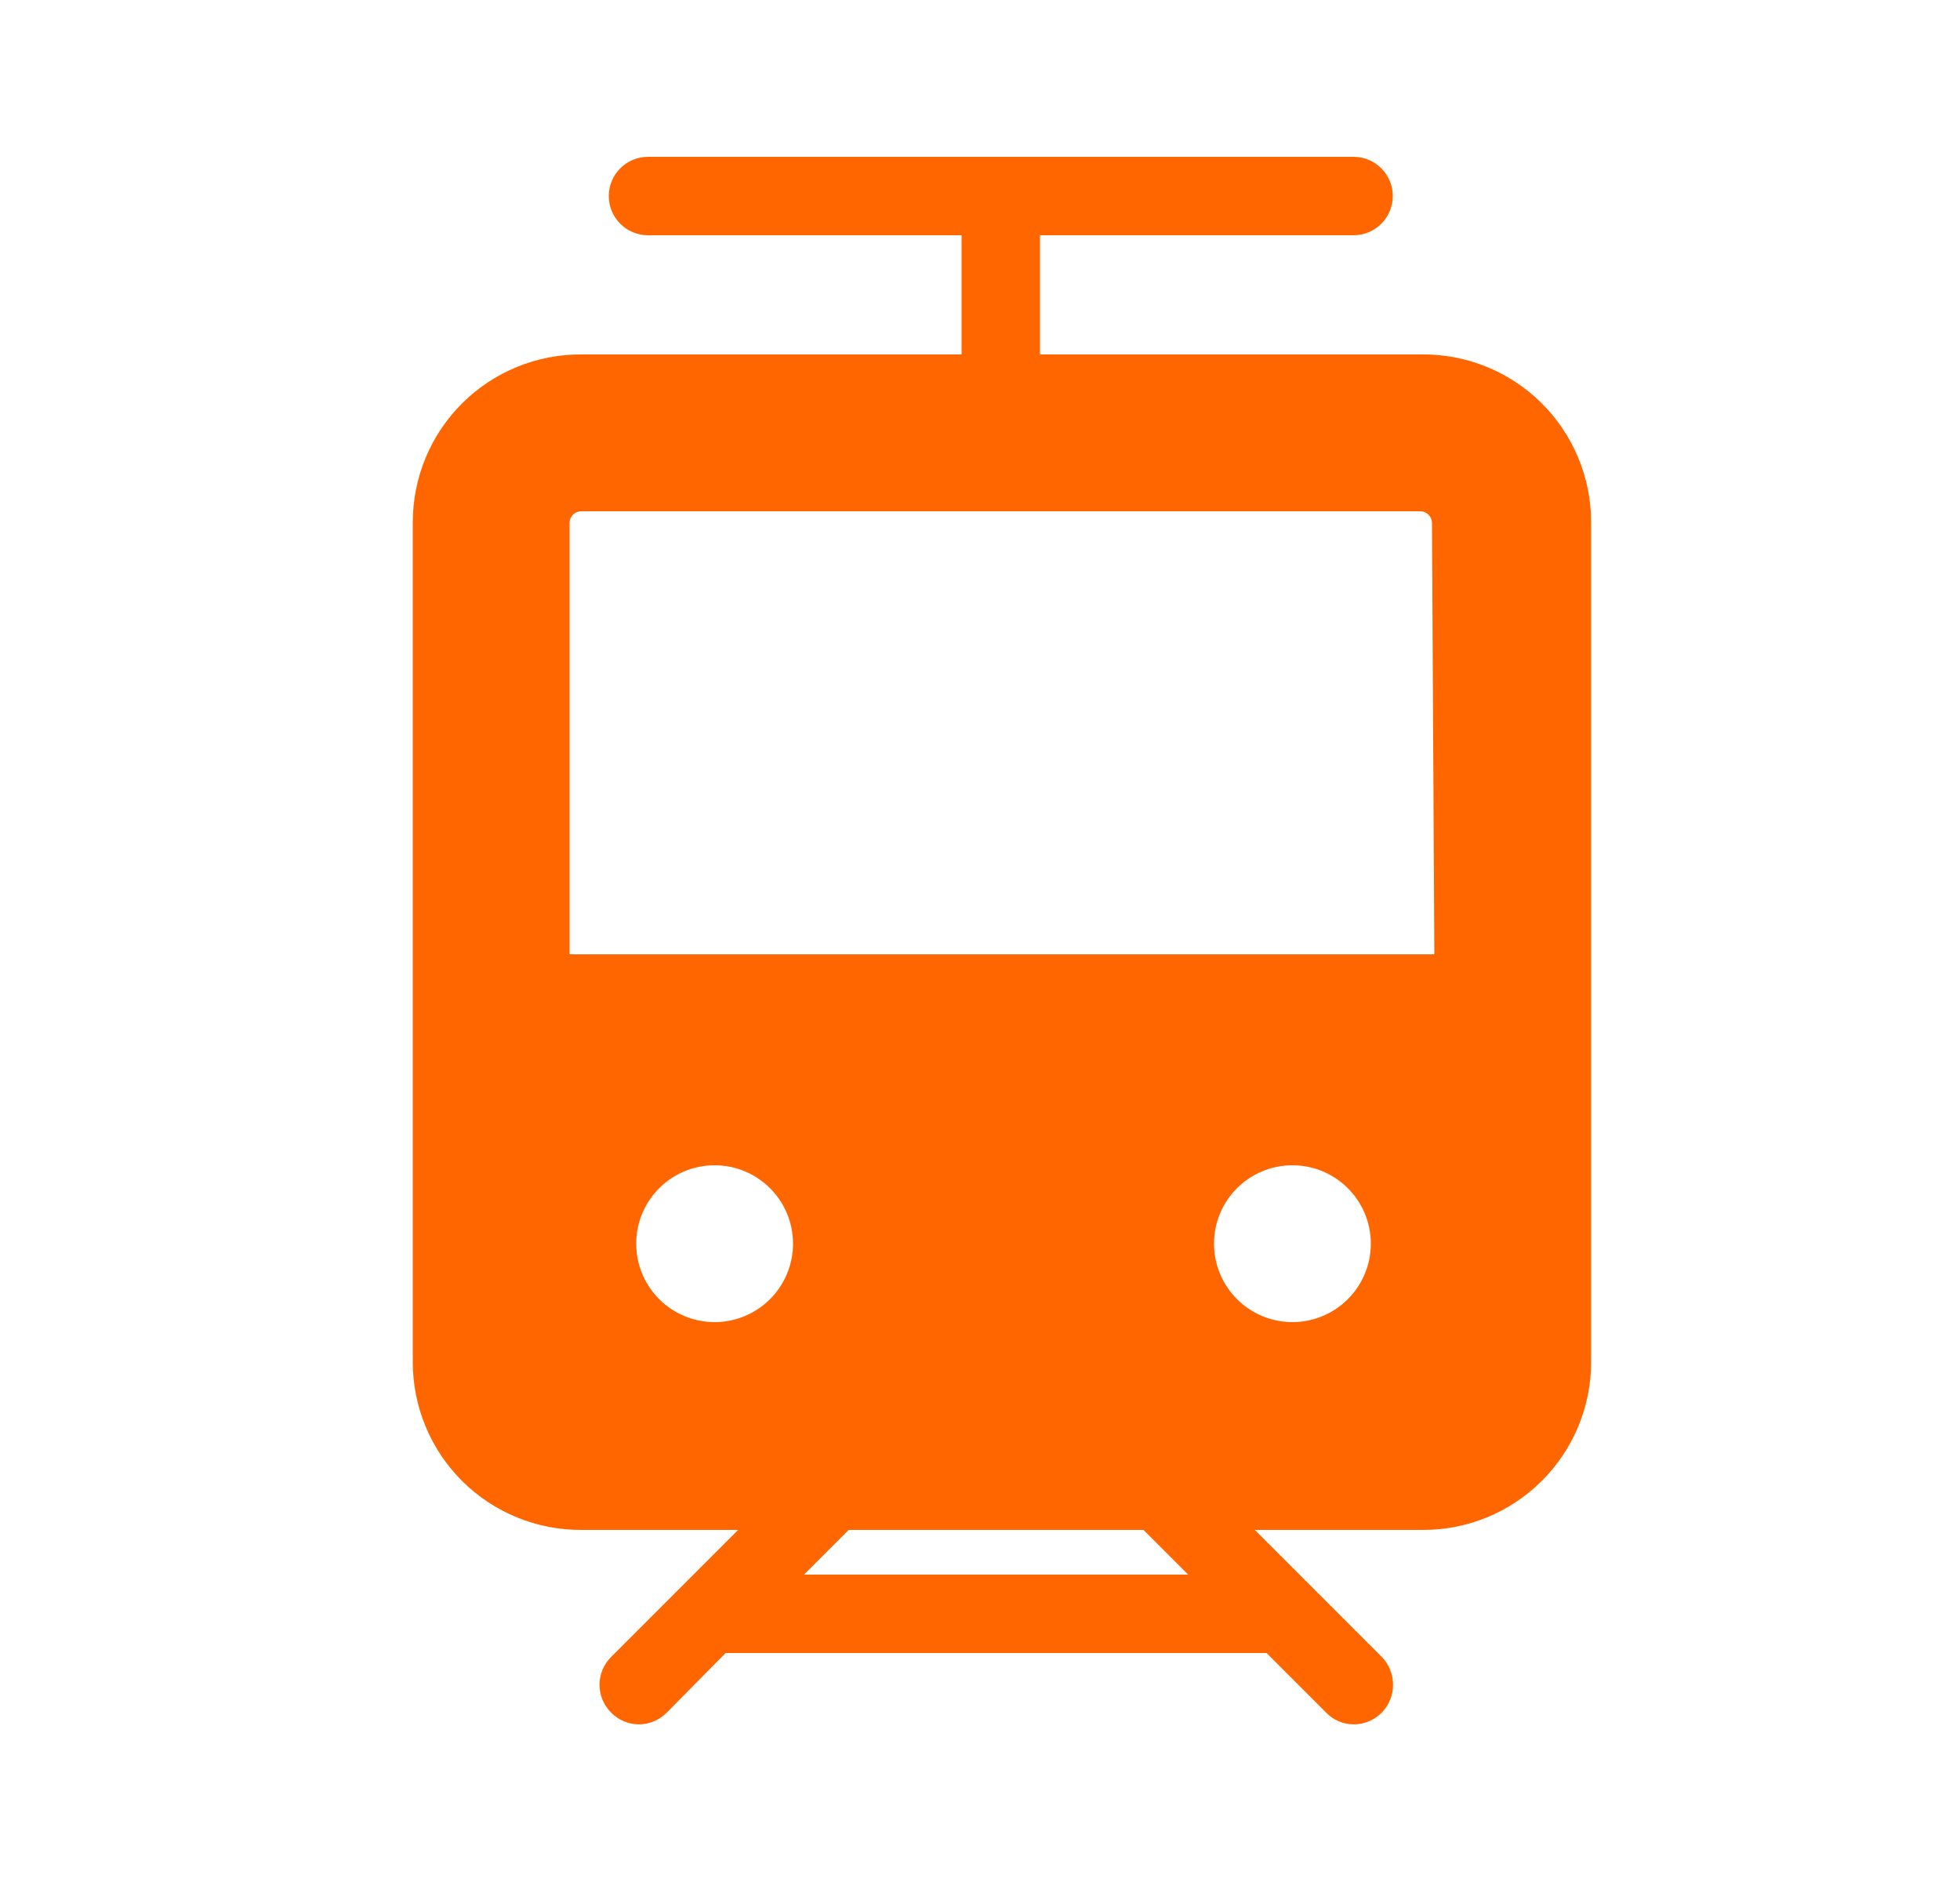<svg width="25" height="24" viewBox="0 0 25 24" fill="none" xmlns="http://www.w3.org/2000/svg">
  <path
    d="M18.115 4.52H13.265V3H17.265C17.541 3 17.765 2.776 17.765 2.5C17.765 2.224 17.541 2 17.265 2H8.265C7.989 2 7.765 2.224 7.765 2.5C7.765 2.776 7.989 3 8.265 3H12.265V4.52H7.415C6.845 4.517 6.298 4.742 5.895 5.143C5.491 5.545 5.265 6.091 5.265 6.66V17.37C5.265 17.939 5.491 18.485 5.895 18.887C6.298 19.288 6.845 19.513 7.415 19.51H9.415L8.695 20.23L7.795 21.13C7.7 21.224 7.647 21.352 7.647 21.485C7.647 21.618 7.7 21.746 7.795 21.84C7.887 21.934 8.013 21.988 8.145 21.99C8.28 21.99 8.409 21.936 8.505 21.84L9.255 21.08H16.155L16.915 21.84C17.006 21.935 17.133 21.989 17.265 21.99C17.4 21.99 17.529 21.936 17.625 21.84C17.816 21.642 17.816 21.328 17.625 21.13L16.005 19.51H18.145C18.714 19.513 19.261 19.288 19.664 18.887C20.068 18.485 20.295 17.939 20.295 17.37V6.66C20.295 6.085 20.064 5.535 19.654 5.132C19.244 4.73 18.689 4.509 18.115 4.52ZM9.115 16.86C8.562 16.86 8.115 16.412 8.115 15.86C8.115 15.308 8.562 14.86 9.115 14.86C9.667 14.86 10.115 15.308 10.115 15.86C10.115 16.131 10.005 16.39 9.811 16.578C9.617 16.766 9.355 16.868 9.085 16.86H9.115ZM10.255 20.08L10.825 19.51H14.585L15.155 20.08H10.255ZM16.485 16.86C15.932 16.86 15.485 16.412 15.485 15.86C15.485 15.308 15.932 14.86 16.485 14.86C17.037 14.86 17.485 15.308 17.485 15.86C17.485 16.131 17.375 16.39 17.181 16.578C16.987 16.766 16.725 16.868 16.455 16.86H16.485ZM18.295 12.17H7.265V6.66C7.27 6.581 7.336 6.52 7.415 6.52H18.115C18.194 6.52 18.259 6.581 18.265 6.66L18.295 12.17Z"
    fill="#FF6600"
  />
</svg>
